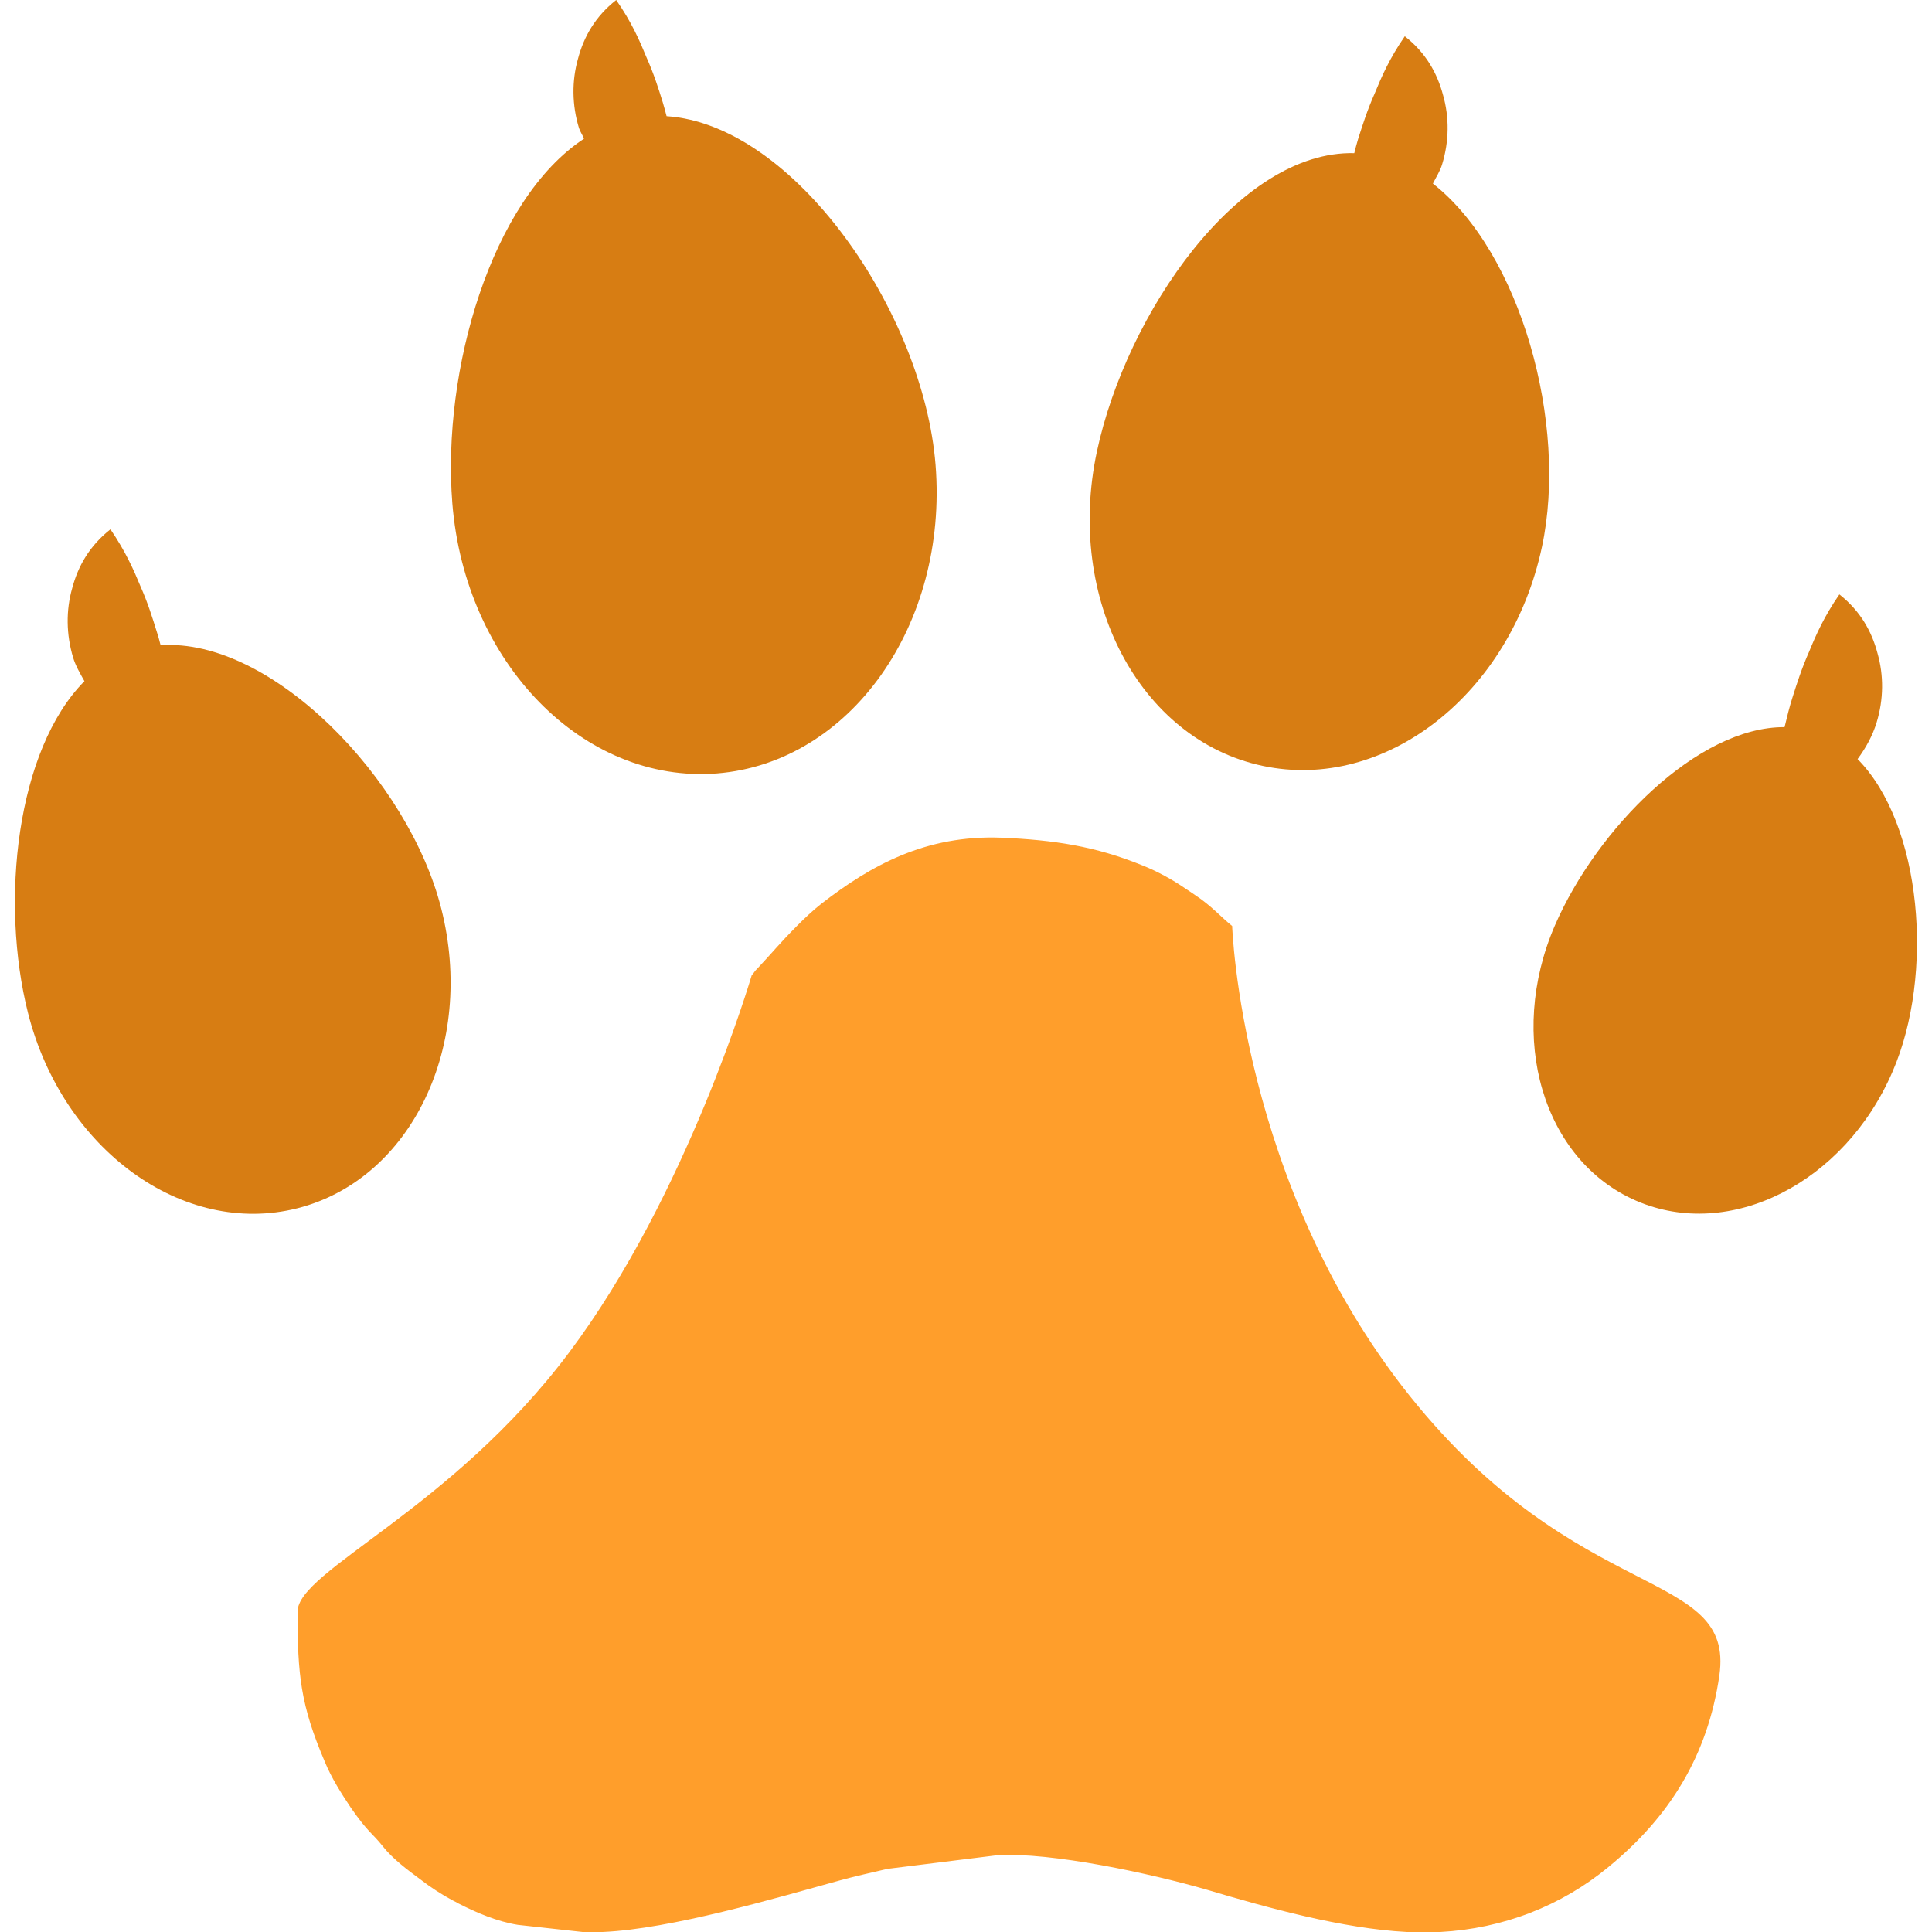 <?xml version="1.0" encoding="iso-8859-1"?>
<!-- Uploaded to: SVG Repo, www.svgrepo.com, Generator: SVG Repo Mixer Tools -->
<svg height="400" width="400" version="1.1" id="Capa_1" xmlns="http://www.w3.org/2000/svg" xmlns:xlink="http://www.w3.org/1999/xlink" 
	 viewBox="0 0 16.564 16.564" xml:space="preserve">
<g>
	<g>
		<path style="fill:#ff9e2b;" d="M12.085,11.966c-1.45-1.816-1.521-4.027-1.521-4.027c-0.092-0.073-0.18-0.175-0.316-0.264
			c-0.032-0.021-0.054-0.038-0.085-0.057C10.053,7.542,9.922,7.47,9.796,7.42C9.392,7.255,9.034,7.201,8.585,7.182
			C7.936,7.157,7.466,7.42,7.042,7.748C6.97,7.805,6.899,7.871,6.833,7.938c-0.153,0.154-0.21,0.228-0.34,0.366
			C6.467,8.328,6.467,8.339,6.445,8.361c0,0-0.549,1.878-1.563,3.231c-1.013,1.353-2.331,1.874-2.331,2.226
			c0,0.544,0.026,0.8,0.234,1.287c0.056,0.137,0.143,0.274,0.222,0.392c0.152,0.219,0.183,0.216,0.278,0.336
			c0.082,0.104,0.209,0.199,0.32,0.281c0.085,0.066,0.183,0.13,0.279,0.181c0.014,0.006,0.03,0.015,0.045,0.024
			c0.155,0.079,0.331,0.155,0.511,0.184l0.554,0.061h0.174c0.585-0.025,1.496-0.294,2.014-0.437c0.136-0.038,0.281-0.07,0.426-0.104
			l0.942-0.117c0.462-0.028,1.322,0.158,1.791,0.294c0.531,0.158,1.169,0.335,1.72,0.364h0.288c0.537-0.029,1.037-0.223,1.441-0.557
			c0.522-0.428,0.851-0.952,0.951-1.642C14.874,13.436,13.535,13.782,12.085,11.966z"/>
		<path style="fill:#d77d13;" d="M15.926,6.508c0.072-0.097,0.129-0.202,0.163-0.313c0.061-0.199,0.062-0.405,0.008-0.594
			c-0.05-0.189-0.148-0.364-0.327-0.505c-0.13,0.188-0.2,0.346-0.259,0.49c-0.064,0.144-0.104,0.271-0.142,0.39
			c-0.028,0.087-0.048,0.171-0.069,0.258c-0.745-0.004-1.609,0.87-1.969,1.7c-0.415,0.958-0.102,2.015,0.698,2.361
			s1.784-0.15,2.197-1.108C16.586,8.359,16.479,7.066,15.926,6.508z"/>
		<path style="fill:#d77d13;" d="M10.824,6.566c1.054,0.225,2.127-0.616,2.396-1.878c0.225-1.053-0.182-2.523-0.935-3.114
			c0.027-0.055,0.062-0.107,0.079-0.165c0.061-0.199,0.062-0.405,0.008-0.594c-0.05-0.188-0.148-0.364-0.328-0.504
			c-0.13,0.188-0.199,0.346-0.258,0.49c-0.064,0.144-0.104,0.271-0.142,0.39c-0.013,0.042-0.023,0.082-0.033,0.122
			c-0.99-0.024-1.954,1.373-2.207,2.56C9.135,5.135,9.77,6.341,10.824,6.566z"/>
		<path style="fill:#d77d13;" d="M6.147,6.631C7.291,6.539,8.13,5.355,8.021,3.985C7.917,2.679,6.81,1.068,5.715,0.996
			C5.705,0.958,5.695,0.92,5.683,0.88C5.646,0.76,5.606,0.633,5.542,0.49C5.483,0.346,5.414,0.188,5.283,0
			c-0.18,0.141-0.278,0.316-0.328,0.505C4.902,0.693,4.903,0.899,4.964,1.098c0.01,0.031,0.031,0.06,0.043,0.091
			c-0.796,0.524-1.219,1.99-1.129,3.125C3.987,5.685,5.003,6.721,6.147,6.631z"/>
		<path style="fill:#d77d13;" d="M3.783,7.789C3.504,6.685,2.33,5.466,1.377,5.532c-0.01-0.038-0.019-0.075-0.032-0.113
			C1.308,5.3,1.269,5.172,1.205,5.028c-0.059-0.143-0.129-0.301-0.258-0.49C0.767,4.68,0.669,4.854,0.619,5.043
			C0.565,5.232,0.567,5.439,0.627,5.638c0.021,0.07,0.06,0.136,0.097,0.202C0.139,6.43,0,7.733,0.24,8.684
			c0.297,1.173,1.33,1.923,2.31,1.675C3.527,10.111,4.08,8.96,3.783,7.789z"/>
	</g>
</g>
</svg>